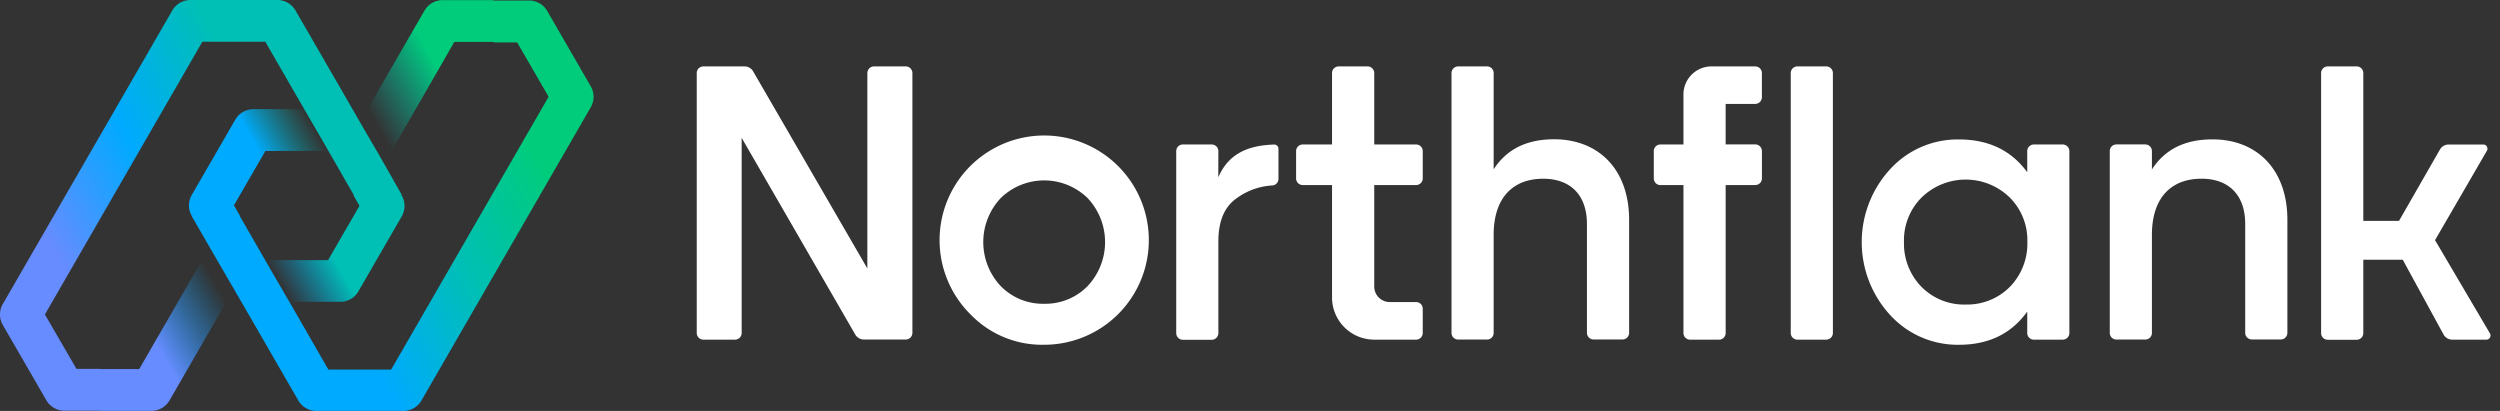 <svg viewBox="0 0 219 36" fill="none" xmlns="http://www.w3.org/2000/svg" class="sc-ipEyDJ dcChHu">
  <rect x="0" y="0" width="219" height="36" fill="#333333" stroke="none"/>
  <path
    d="M142.711 19.257v9.899a.58.58 0 01-.583.582h-2.529a.585.585 0 01-.583-.582v-9.532c0-2.566-1.467-3.967-3.831-3.967-2.6 0-4.341 1.606-4.341 4.924v8.582a.58.58 0 01-.583.583h-2.526a.583.583 0 01-.583-.583V6.4a.585.585 0 01.583-.583h2.526a.581.581 0 01.583.583v8.432c1.129-1.745 2.874-2.632 5.301-2.632 3.934.011 6.566 2.68 6.566 7.057zm57.664-.002v9.899a.58.58 0 01-.583.582h-2.529a.581.581 0 01-.583-.582v-9.532c0-2.567-1.467-3.967-3.831-3.967-2.599 0-4.341 1.606-4.341 4.924v8.582a.58.58 0 01-.583.583h-2.526a.583.583 0 01-.583-.583V13.235a.58.58 0 01.583-.583h2.526a.578.578 0 01.412.171.582.582 0 01.171.412v1.606c1.129-1.745 2.874-2.632 5.301-2.632 3.93 0 6.566 2.669 6.566 7.046zM85.077 27.6a9.165 9.165 0 116.394 2.6 8.697 8.697 0 01-6.394-2.6zm6.394-.99a5.157 5.157 0 003.794-1.539 5.62 5.62 0 000-7.728 5.452 5.452 0 00-7.592 0 5.623 5.623 0 000 7.728 5.156 5.156 0 003.798 1.54zm15.251-11.081c.879-2.02 2.533-2.797 4.905-2.867a.367.367 0 01.366.367v2.636a.575.575 0 01-.52.579 5.864 5.864 0 00-3.171 1.144c-1.06.751-1.573 2.016-1.573 3.761v8.032a.585.585 0 01-.583.583h-2.526a.581.581 0 01-.583-.583V13.238a.588.588 0 01.171-.412.579.579 0 01.412-.171h2.526a.586.586 0 01.583.583l-.007 2.291zm71.458-2.873h2.515a.585.585 0 01.582.583v15.933a.588.588 0 01-.17.412.59.59 0 01-.412.17h-2.526a.578.578 0 01-.539-.36.588.588 0 01-.044-.222v-1.877c-1.401 1.946-3.384 2.907-5.983 2.907a8.009 8.009 0 01-6.02-2.6 9.437 9.437 0 010-12.787 8.007 8.007 0 016.02-2.599c2.599 0 4.582.957 5.983 2.87v-1.832a.585.585 0 01.594-.598zm-5.987 14.02a5.26 5.26 0 003.864-1.54 5.426 5.426 0 001.54-3.934 5.292 5.292 0 00-1.54-3.897 5.531 5.531 0 00-7.728 0 5.284 5.284 0 00-1.54 3.897 5.407 5.407 0 001.54 3.933 5.25 5.25 0 003.864 1.544v-.004zM159.978 5.817h-2.526a.583.583 0 00-.583.583v22.77c0 .322.261.583.583.583h2.526c.322 0 .583-.26.583-.583V6.4a.583.583 0 00-.583-.583zM75.98 6.4v17.117L65.977 6.254a.872.872 0 00-.755-.437h-3.604a.583.583 0 00-.583.583v22.77a.583.583 0 00.583.583h2.768a.583.583 0 00.583-.583V12.075l9.953 17.231a.873.873 0 00.755.436h3.666a.583.583 0 00.583-.583V6.4a.583.583 0 00-.582-.583h-2.768a.583.583 0 00-.594.583zm141.846 23.353h-3.01a.87.87 0 01-.759-.447l-3.574-6.551h-3.458v6.426a.584.584 0 01-.582.583h-2.53a.581.581 0 01-.583-.583V6.401a.58.58 0 01.583-.584h2.53a.585.585 0 01.582.583v12.95h3.128l3.585-6.25a.872.872 0 01.759-.44h3.068a.363.363 0 01.289.182.371.371 0 01.012.341l-4.557 7.853 4.825 8.194a.36.36 0 01.035.174.363.363 0 01-.343.35zM154.342 8.527V6.4a.585.585 0 00-.583-.583h-3.831a2.455 2.455 0 00-2.457 2.457v4.38h-2.016a.582.582 0 00-.583.584v2.393a.588.588 0 00.171.413.579.579 0 00.412.17h2.016v12.96a.585.585 0 00.583.583h2.53a.583.583 0 00.583-.583V16.21h2.595a.581.581 0 00.583-.583v-2.394a.588.588 0 00-.171-.412.577.577 0 00-.412-.171h-2.595V9.102h2.595a.585.585 0 00.58-.575zm-33.959 10.829v-3.145h3.666a.583.583 0 00.583-.583v-2.39a.58.58 0 00-.583-.583h-3.666V6.4a.585.585 0 00-.583-.583h-2.53a.583.583 0 00-.583.583v6.255h-2.566a.582.582 0 00-.583.583v2.39a.58.58 0 00.583.583h2.566v9.847a3.69 3.69 0 001.083 2.613 3.694 3.694 0 002.613 1.082h3.666a.583.583 0 00.583-.583v-2.126a.58.58 0 00-.583-.583h-2.306a1.36 1.36 0 01-1.36-1.36v-5.745z"
    fill="#fff"></path>
  <path
    d="M35.209 17.099l-3.688.909-2.105-3.666-1.301-2.259-1.466-2.522-3.41-5.906h-5.514L3.934 27.547l2.76 4.766H8.8v3.666H5.64a1.833 1.833 0 01-1.58-.913L.245 28.467a1.833 1.833 0 010-1.833L15.096.913A1.833 1.833 0 0116.677 0h7.626a1.833 1.833 0 011.58.913l4.994 8.64.648 1.134 1.467 2.518.653 1.13 1.565 2.764z"
    fill="url(#LogoType_svg__paint0_linear)"></path>
  <path d="M19.839 26.436l-4.99 8.641a1.834 1.834 0 01-1.58.917H8.8l-4.864-8.432 2.76 4.766h5.5l5.52-9.561 2.123 3.67z"
        fill="url(#LogoType_svg__paint1_linear)"></path>
  <path
    d="M35.208 18.924l-3.813 6.6a1.833 1.833 0 01-1.58.916h-4.458l-1.466-2.523-.653-1.129h5.5l2.756-4.765-.524-.91h4.212a1.832 1.832 0 01.026 1.811z"
    fill="url(#LogoType_svg__paint2_linear)"></path>
  <path d="M45.32 3.674h-5.521l-5.5 9.558-2.104-3.667 4.993-8.64a1.833 1.833 0 011.58-.913h4.447l2.105 3.662z"
        fill="url(#LogoType_svg__paint3_linear)"></path>
  <path
    d="M51.767 9.366L36.919 35.084a1.833 1.833 0 01-1.58.916h-7.625a1.833 1.833 0 01-1.58-.916l-4.34-7.516-1.306-2.255-1.466-2.522-.653-1.129-1.58-2.738 3.688-.917 2.108 3.666.653 1.13.652 1.128 1.467 2.523.649 1.125 2.107 3.666.653 1.13h5.5L48.06 8.478l-2.757-4.766h-2.042L43.196.047h3.16a1.833 1.833 0 011.58.913l3.813 6.599a1.834 1.834 0 01.018 1.807z"
    fill="url(#LogoType_svg__paint4_linear)"></path>
  <path
    d="M23.245 13.228l-2.757 4.766.528.916H16.8a1.833 1.833 0 010-1.833l3.813-6.599a1.833 1.833 0 011.584-.916h4.461l1.467 2.522.652 1.129-5.532.015z"
    fill="url(#LogoType_svg__paint5_linear)"></path>
  <defs>
    <linearGradient id="LogoType_svg__paint0_linear" x1="-1.228" y1="25.93" x2="29.93" y2="7.941"
                    gradientUnits="userSpaceOnUse">
      <stop offset="0.2" stop-color="#668CFF"></stop>
      <stop offset="0.49" stop-color="#0AF"></stop>
      <stop offset="0.8" stop-color="#00BFB5"></stop>
    </linearGradient>
    <linearGradient id="LogoType_svg__paint1_linear" x1="6.986" y1="32.852" x2="19.403" y2="25.681"
                    gradientUnits="userSpaceOnUse">
      <stop offset="0.5" stop-color="#668CFF"></stop>
      <stop offset="1" stop-color="#0AF" stop-opacity="0"></stop>
    </linearGradient>
    <linearGradient id="LogoType_svg__paint2_linear" x1="24.657" y1="25.234" x2="36.092" y2="18.631"
                    gradientUnits="userSpaceOnUse">
      <stop stop-color="#0AF" stop-opacity="0"></stop>
      <stop offset="0.4" stop-color="#00BFB5"></stop>
    </linearGradient>
    <linearGradient id="LogoType_svg__paint3_linear" x1="31.92" y1="9.14" x2="44.337" y2="1.973"
                    gradientUnits="userSpaceOnUse">
      <stop stop-color="#00BFB5" stop-opacity="0"></stop>
      <stop offset="0.5" stop-color="#00CC7C"></stop>
    </linearGradient>
    <linearGradient id="LogoType_svg__paint4_linear" x1="22.087" y1="28.078" x2="53.241" y2="10.092"
                    gradientUnits="userSpaceOnUse">
      <stop offset="0.2" stop-color="#0AF"></stop>
      <stop offset="0.51" stop-color="#00BFB5"></stop>
      <stop offset="0.8" stop-color="#00CC7C"></stop>
    </linearGradient>
    <linearGradient id="LogoType_svg__paint5_linear" x1="15.917" y1="17.392" x2="27.355" y2="10.786"
                    gradientUnits="userSpaceOnUse">
      <stop offset="0.6" stop-color="#0AF"></stop>
      <stop offset="1" stop-color="#00BFB5" stop-opacity="0"></stop>
    </linearGradient>
  </defs>
</svg>
